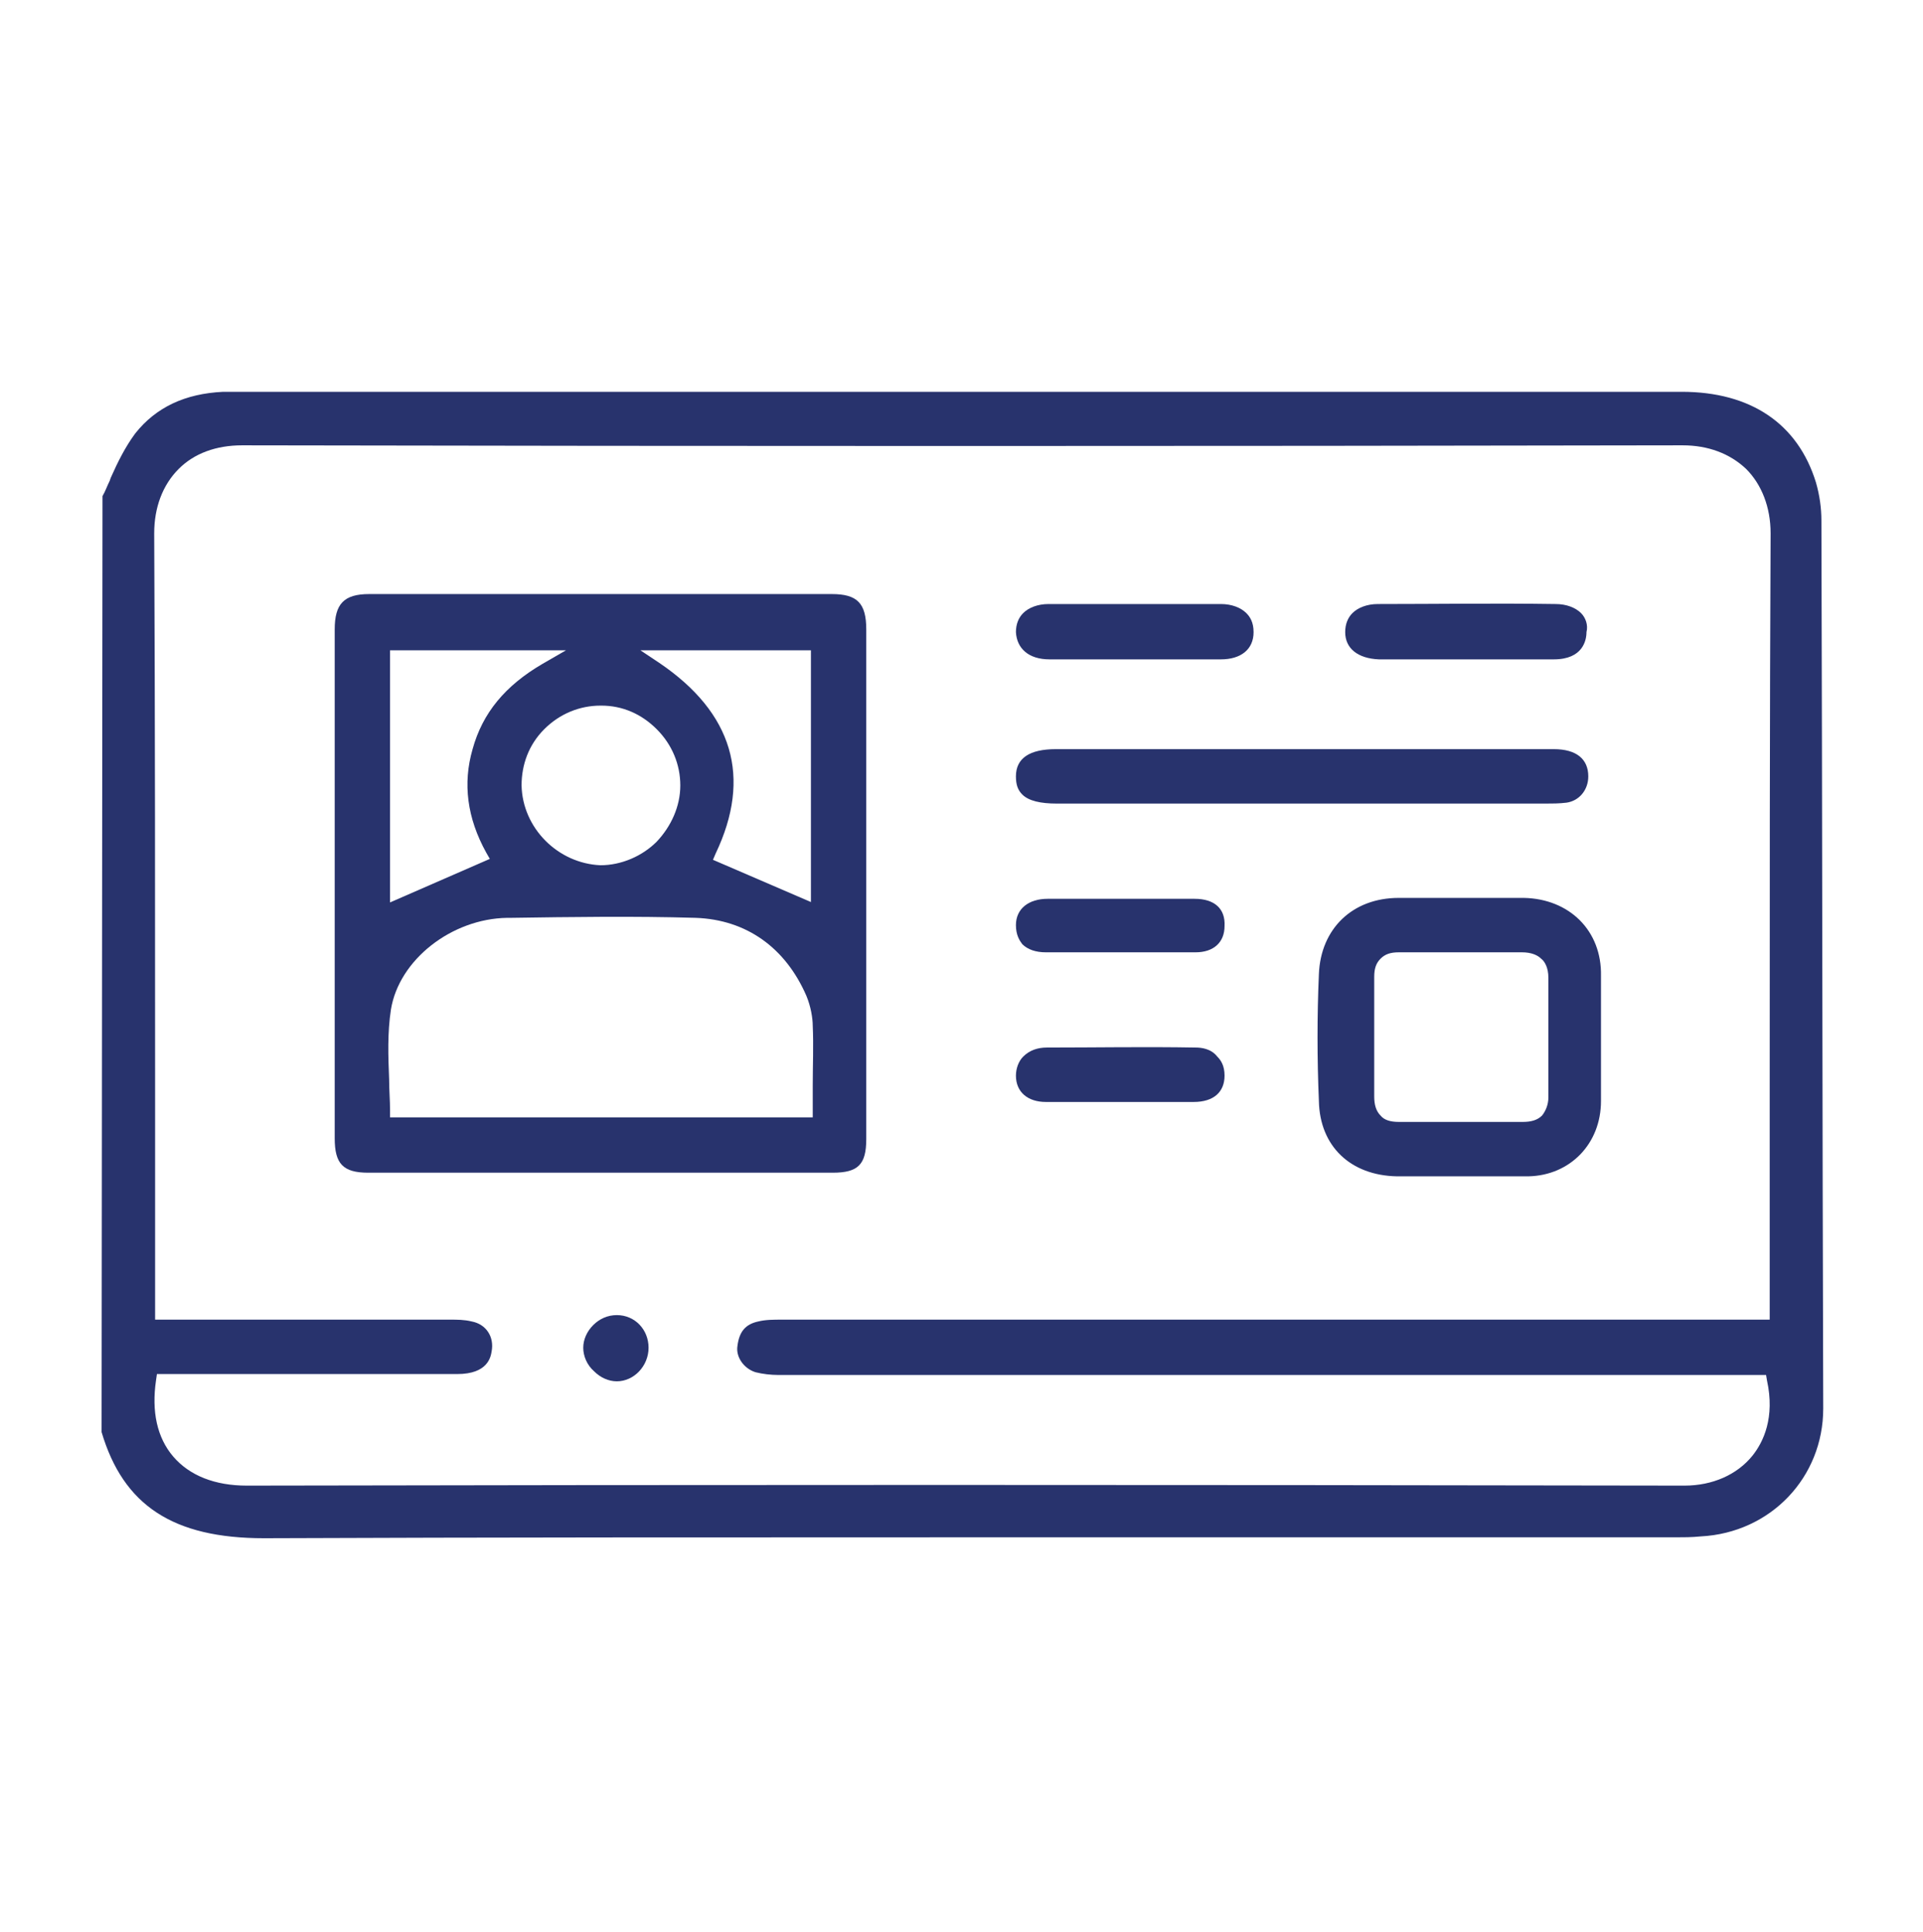 <?xml version="1.0" encoding="utf-8"?>
<!-- Generator: Adobe Illustrator 24.3.0, SVG Export Plug-In . SVG Version: 6.00 Build 0)  -->
<svg version="1.1" id="Layer_1" xmlns="http://www.w3.org/2000/svg" xmlns:xlink="http://www.w3.org/1999/xlink" x="0px" y="0px"
	 viewBox="-294 386.7 21.2 21.3" style="enable-background:new -294 386.7 21.2 21.3;" xml:space="preserve">
<style type="text/css">
	.st0{fill:#28336D;}
</style>
<g>
	<path class="st0" d="M-273.92,392.44c0-0.14-0.02-0.28-0.06-0.42c-0.2-0.65-0.72-1-1.48-1h-15.88c-0.07,0-0.13,0-0.2,0
		c-0.42,0.02-0.74,0.17-0.97,0.46c-0.11,0.15-0.19,0.31-0.27,0.49l-0.01,0.03c-0.03,0.06-0.05,0.12-0.08,0.17l-0.01,10.29l0,0.03
		c0.24,0.81,0.79,1.17,1.79,1.17c2.52-0.01,5.06-0.01,7.58-0.01c2.7,0,5.33,0,7.98,0c0.09,0,0.18,0,0.28-0.01
		c0.77-0.04,1.35-0.65,1.35-1.41C-273.91,398.98-273.91,395.71-273.92,392.44z M-292.09,402.76c-0.18-0.21-0.24-0.5-0.19-0.84
		l0.01-0.07h1.11c0.73,0,1.47,0,2.2,0c0.34,0,0.37-0.19,0.38-0.25c0.03-0.16-0.06-0.3-0.22-0.33c-0.08-0.02-0.16-0.02-0.24-0.02
		c-0.78,0-1.56,0-2.35,0h-0.9l0-2.44c0-2.04,0-4.16-0.01-6.23c0-0.28,0.09-0.53,0.27-0.71c0.17-0.17,0.41-0.26,0.7-0.26
		c5.24,0.01,10.58,0.01,15.88,0c0.28,0,0.52,0.09,0.7,0.26c0.17,0.17,0.27,0.42,0.27,0.71c-0.01,2.07-0.01,4.18-0.01,6.22v2.45
		h-1.23c-3.22,0-6.44,0-9.66,0c-0.09,0-0.18,0-0.26,0.02c-0.14,0.03-0.21,0.11-0.23,0.27c-0.02,0.12,0.07,0.25,0.2,0.29
		c0.08,0.02,0.17,0.03,0.25,0.03c3.07,0,6.14,0,9.21,0h1.68l0.01,0.06c0.09,0.41-0.04,0.68-0.16,0.83
		c-0.17,0.21-0.44,0.33-0.75,0.33c-5.74-0.01-10.92-0.01-15.85,0C-291.63,403.08-291.91,402.97-292.09,402.76z"/>
	<path class="st0" d="M-284.83,393.25c-1.7,0-3.4,0-5.1,0c-0.28,0-0.38,0.11-0.38,0.39l0,1.99l0,3.62c0,0.28,0.09,0.38,0.37,0.38
		c0.85,0,1.71,0,2.56,0s1.71,0,2.56,0c0.28,0,0.37-0.09,0.37-0.37c0-1.87,0-3.75,0-5.62C-284.45,393.35-284.55,393.25-284.83,393.25
		z M-289.71,398.6c-0.01-0.25-0.02-0.51,0.02-0.77c0.09-0.55,0.67-1,1.28-1.01l0.04,0c0.67-0.01,1.36-0.02,2.04,0
		c0.56,0.02,0.99,0.33,1.22,0.86c0.05,0.12,0.07,0.25,0.07,0.33c0.01,0.22,0,0.43,0,0.66l0,0.35h-4.66v-0.08
		C-289.7,398.83-289.71,398.72-289.71,398.6z M-288.25,395.36c0-0.23,0.08-0.45,0.25-0.62c0.17-0.17,0.39-0.26,0.62-0.26
		c0,0,0.01,0,0.01,0c0.23,0,0.44,0.09,0.61,0.26c0.17,0.17,0.26,0.39,0.26,0.62c0,0.23-0.1,0.45-0.26,0.62
		c-0.16,0.16-0.39,0.26-0.62,0.26C-287.85,396.22-288.24,395.83-288.25,395.36z M-285.05,396.65l-1.09-0.47l0.03-0.07
		c0.4-0.84,0.19-1.55-0.62-2.1l-0.21-0.14h1.88V396.65z M-288.02,394.02c-0.41,0.24-0.66,0.54-0.77,0.94
		c-0.11,0.38-0.06,0.76,0.15,1.14l0.04,0.07l-1.1,0.48v-2.78h1.94L-288.02,394.02z"/>
	<path class="st0" d="M-276.57,393.46c-0.06-0.06-0.16-0.1-0.28-0.1c-0.66-0.01-1.32,0-1.96,0c-0.12,0-0.22,0.04-0.28,0.1
		c-0.05,0.05-0.08,0.12-0.08,0.21c0,0.18,0.14,0.29,0.37,0.3c0.22,0,0.45,0,0.67,0l0.29,0l0.29,0c0.09,0,0.18,0,0.28,0
		c0.13,0,0.27,0,0.4,0c0.32,0,0.36-0.21,0.36-0.3C-276.49,393.59-276.52,393.51-276.57,393.46z"/>
	<g>
		<path class="st0" d="M-277.2,396.6c-0.46,0-0.92,0-1.38,0c-0.51,0-0.86,0.34-0.88,0.84c-0.02,0.46-0.02,0.93,0,1.4
			c0.01,0.5,0.35,0.82,0.86,0.83c0.16,0,0.31,0,0.47,0l0.22,0c0.08,0,0.16,0,0.24,0l0.06,0c0.06,0,0.12,0,0.18,0
			c0.09,0,0.19,0,0.28,0c0.46-0.01,0.8-0.36,0.8-0.83c0-0.46,0-0.92,0-1.38C-276.34,396.96-276.7,396.61-277.2,396.6z
			 M-276.93,397.75c0,0.35,0,0.7,0,1.05c0,0.08-0.03,0.15-0.07,0.2c-0.05,0.05-0.12,0.07-0.21,0.07c-0.09,0-0.19,0-0.28,0
			c-0.07,0-0.13,0-0.2,0l-0.5,0c-0.13,0-0.25,0-0.39,0c-0.09,0-0.16-0.02-0.2-0.07c-0.05-0.05-0.07-0.12-0.07-0.21
			c0-0.44,0-0.88,0-1.32c0-0.09,0.02-0.15,0.07-0.2c0.05-0.05,0.11-0.07,0.2-0.07h1.36c0.1,0,0.17,0.03,0.21,0.07
			c0.04,0.03,0.08,0.1,0.08,0.21L-276.93,397.75z"/>
		<path class="st0" d="M-282.35,395.56h3.3c0.29,0,0.58,0,0.87,0c0.41,0,0.82,0,1.22,0c0.07,0,0.15,0,0.23-0.01
			c0.14-0.02,0.24-0.14,0.24-0.29c0-0.19-0.13-0.3-0.38-0.3l-5.49,0c-0.29,0-0.44,0.1-0.44,0.3c0,0.09,0.02,0.15,0.07,0.2
			C-282.66,395.53-282.53,395.56-282.35,395.56z"/>
		<path class="st0" d="M-282.43,393.97c0.12,0,0.23,0,0.35,0c0.08,0,0.15,0,0.23,0l0.36,0l0.29,0c0.22,0,0.44,0,0.66,0
			c0.22,0,0.36-0.11,0.36-0.3c0-0.11-0.04-0.17-0.08-0.21c-0.06-0.06-0.16-0.1-0.28-0.1c-0.64,0-1.28,0-1.9,0
			c-0.12,0-0.22,0.04-0.28,0.1c-0.05,0.05-0.08,0.12-0.08,0.21C-282.79,393.85-282.66,393.97-282.43,393.97z"/>
		<path class="st0" d="M-280.83,396.61c-0.18,0-0.37,0-0.56,0l-0.75,0l-0.31,0c-0.21,0-0.35,0.11-0.35,0.29
			c0,0.11,0.04,0.17,0.07,0.21c0.06,0.06,0.15,0.09,0.26,0.09c0.28,0,0.56,0,0.83,0s0.55,0,0.82,0c0.2,0,0.32-0.11,0.32-0.29
			C-280.49,396.72-280.61,396.61-280.83,396.61z"/>
		<path class="st0" d="M-280.82,398.25c-0.55-0.01-1.1,0-1.64,0c-0.1,0-0.19,0.03-0.26,0.1c-0.05,0.05-0.08,0.13-0.08,0.21
			c0,0.18,0.13,0.29,0.33,0.29c0.11,0,0.22,0,0.32,0c0.09,0,0.17,0,0.26,0l0.25,0l0.24,0c0.19,0,0.37,0,0.56,0
			c0.22,0,0.34-0.11,0.34-0.29c0-0.11-0.04-0.17-0.08-0.21C-280.65,398.26-280.76,398.25-280.82,398.25z"/>
	</g>
	<path class="st0" d="M-287.2,401.2c-0.1,0-0.19,0.04-0.26,0.11c-0.07,0.07-0.11,0.16-0.11,0.25c0,0.09,0.04,0.19,0.12,0.26
		c0.07,0.07,0.16,0.11,0.25,0.11h0h0c0.19,0,0.35-0.17,0.35-0.37C-286.85,401.36-287,401.2-287.2,401.2z"/>
</g>
</svg>

